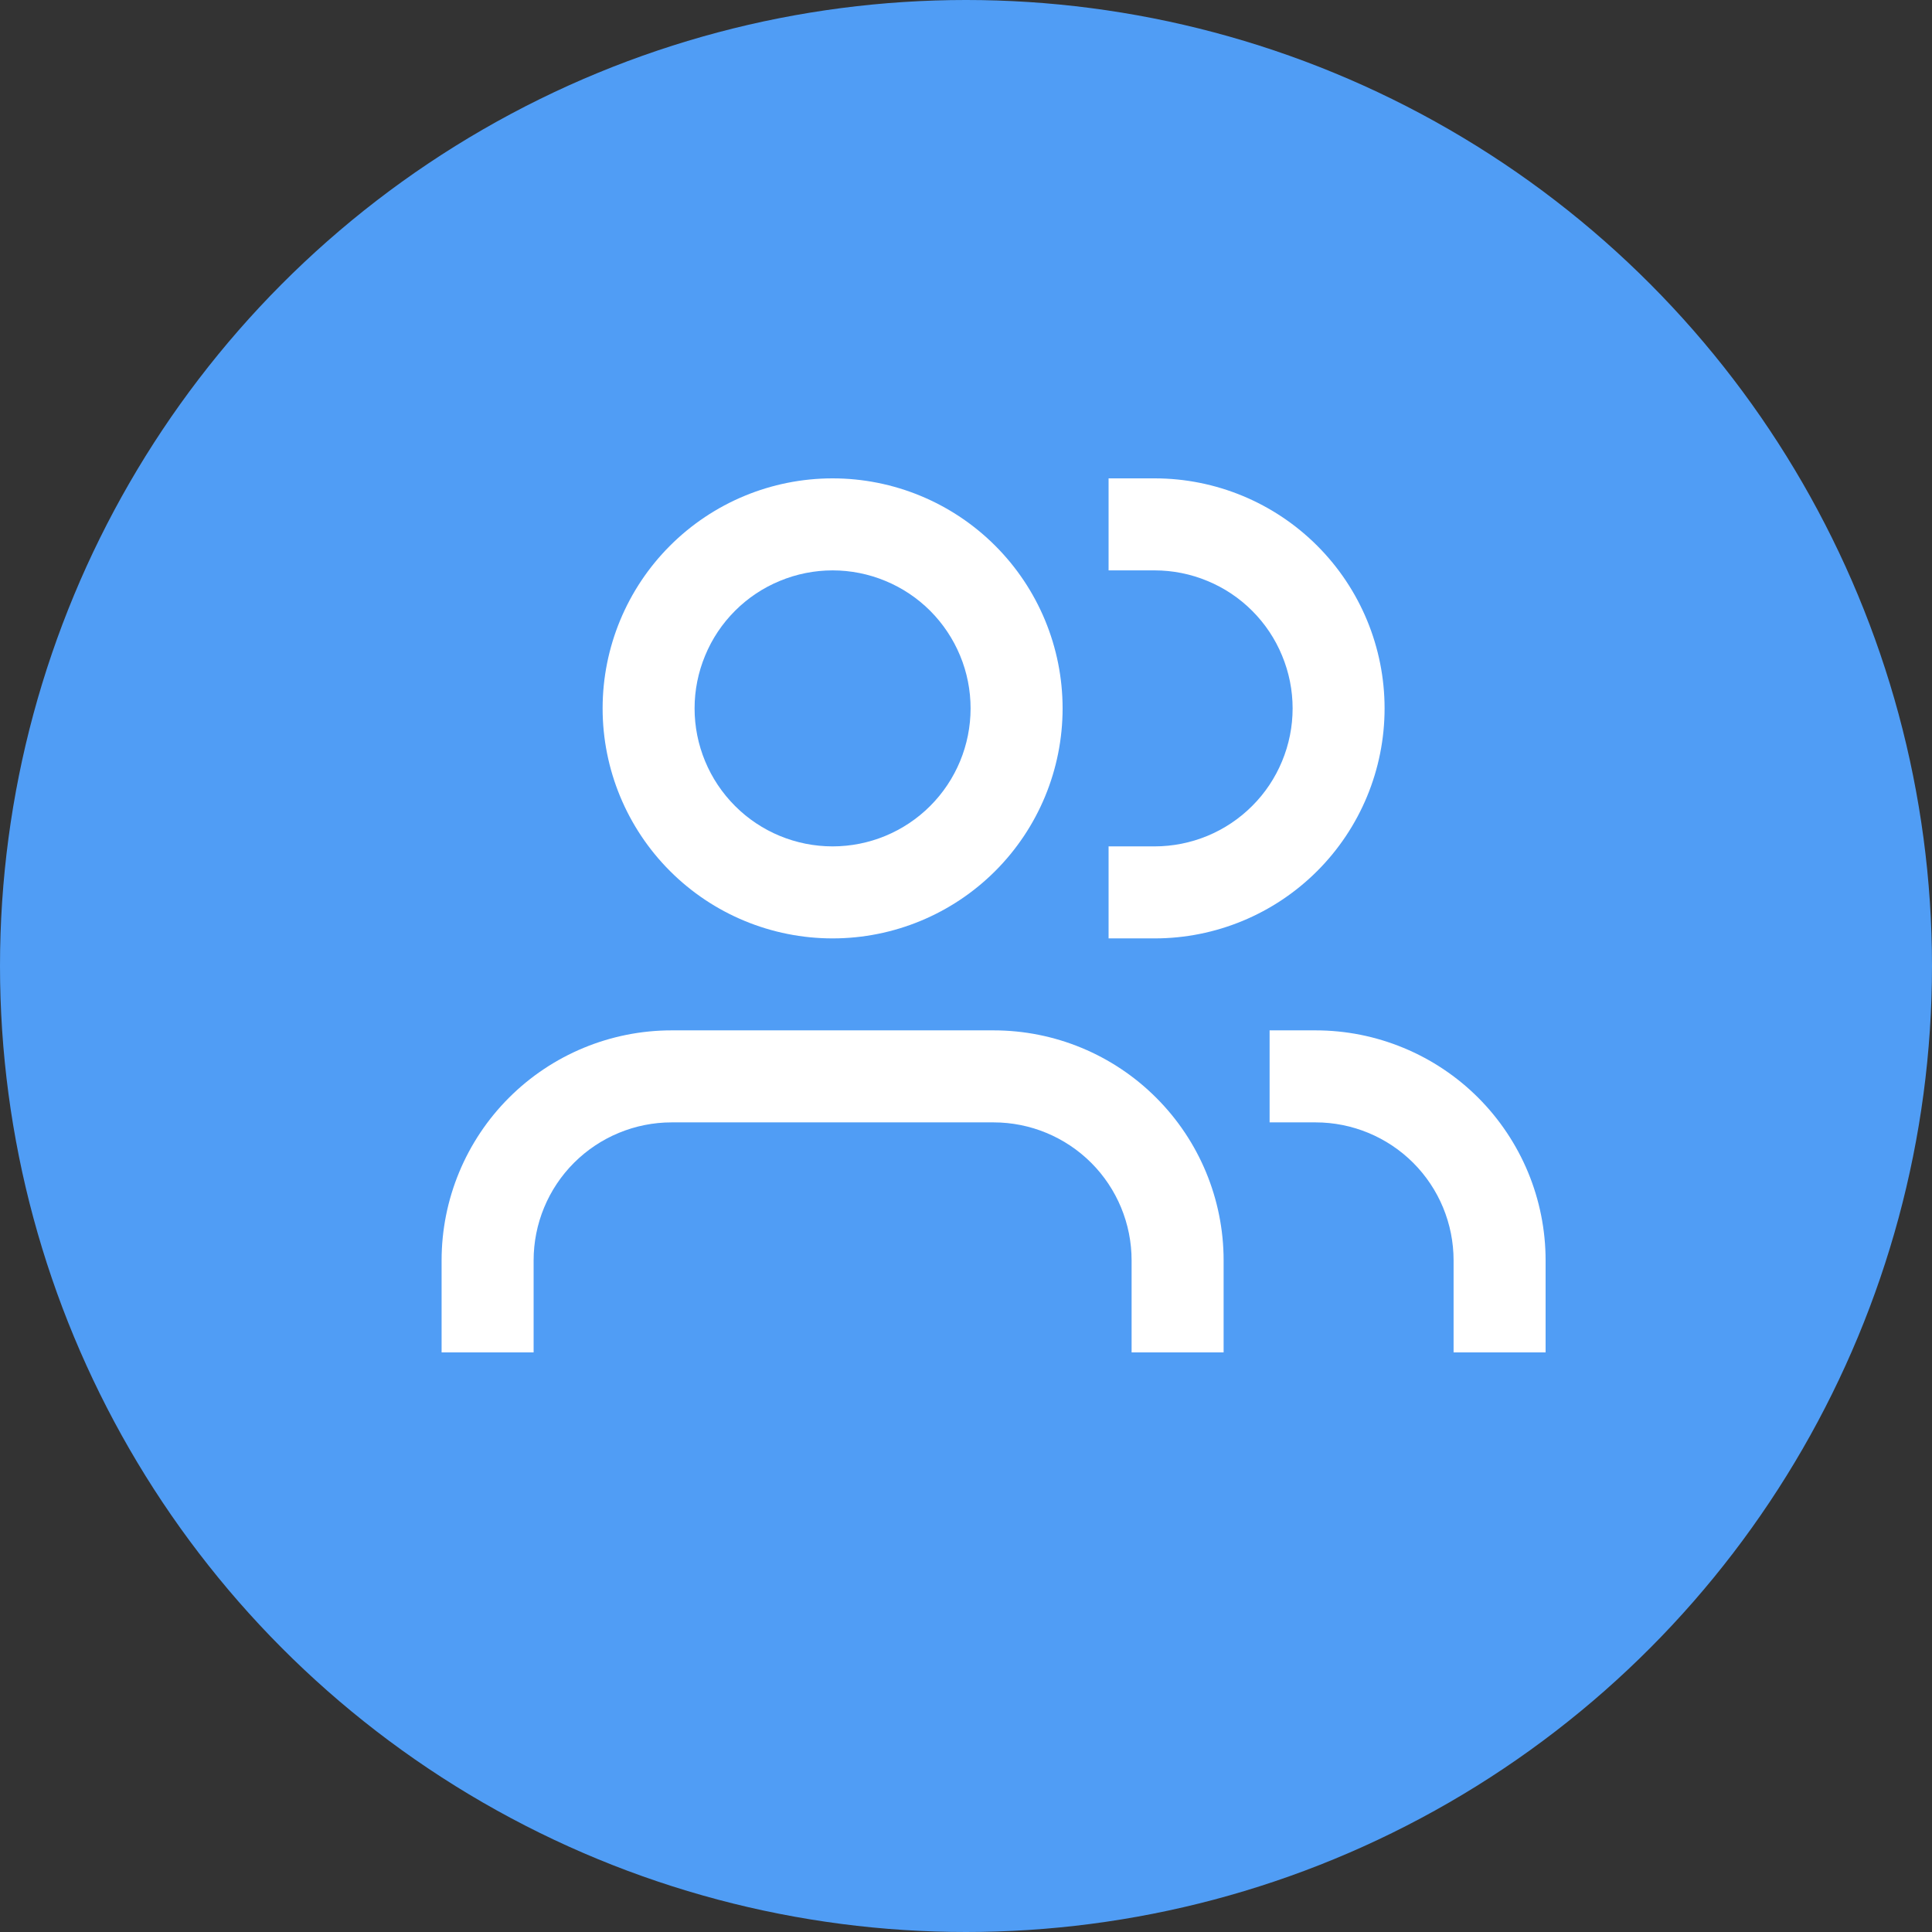 <svg width="35" height="35" viewBox="0 0 35 35" fill="none" xmlns="http://www.w3.org/2000/svg">
<rect x="0" y="0" width="35" height="35" fill="#333333" stroke="none"/>
<circle cx="17.5" cy="17.5" r="17.5" fill="#509DF5"/>
<path d="M12.583 12.833C12.583 12.505 12.648 12.18 12.774 11.877C12.899 11.573 13.083 11.298 13.316 11.065C13.548 10.833 13.823 10.649 14.127 10.524C14.43 10.398 14.755 10.333 15.083 10.333C15.412 10.333 15.737 10.398 16.04 10.524C16.343 10.649 16.619 10.833 16.851 11.065C17.083 11.298 17.267 11.573 17.393 11.877C17.519 12.18 17.583 12.505 17.583 12.833C17.583 13.496 17.32 14.132 16.851 14.601C16.382 15.07 15.746 15.333 15.083 15.333C14.42 15.333 13.784 15.07 13.316 14.601C12.847 14.132 12.583 13.496 12.583 12.833ZM15.083 8.666C13.978 8.666 12.918 9.105 12.137 9.887C11.356 10.668 10.917 11.728 10.917 12.833C10.917 13.938 11.356 14.998 12.137 15.779C12.918 16.561 13.978 17 15.083 17C16.188 17 17.248 16.561 18.03 15.779C18.811 14.998 19.25 13.938 19.25 12.833C19.25 11.728 18.811 10.668 18.03 9.887C17.248 9.105 16.188 8.666 15.083 8.666ZM20.917 8.666H20.083V10.333H20.917C21.245 10.333 21.57 10.398 21.873 10.524C22.177 10.649 22.452 10.833 22.684 11.065C22.917 11.298 23.101 11.573 23.226 11.877C23.352 12.18 23.417 12.505 23.417 12.833C23.417 13.162 23.352 13.487 23.226 13.79C23.101 14.093 22.917 14.369 22.684 14.601C22.452 14.833 22.177 15.017 21.873 15.143C21.57 15.268 21.245 15.333 20.917 15.333H20.083V17H20.917C22.022 17 23.081 16.561 23.863 15.779C24.644 14.998 25.083 13.938 25.083 12.833C25.083 11.728 24.644 10.668 23.863 9.887C23.081 9.105 22.022 8.666 20.917 8.666ZM8 22.833C8 21.728 8.439 20.668 9.22 19.887C10.002 19.105 11.062 18.666 12.167 18.666H18C19.105 18.666 20.165 19.105 20.946 19.887C21.728 20.668 22.167 21.728 22.167 22.833V24.5H20.5V22.833C20.5 22.17 20.237 21.534 19.768 21.065C19.299 20.597 18.663 20.333 18 20.333H12.167C11.504 20.333 10.868 20.597 10.399 21.065C9.93 21.534 9.667 22.17 9.667 22.833V24.5H8V22.833ZM28 22.833C28 22.286 27.892 21.744 27.683 21.239C27.473 20.733 27.166 20.274 26.78 19.887C26.393 19.5 25.933 19.193 25.428 18.984C24.922 18.774 24.381 18.666 23.833 18.666H23V20.333H23.833C24.496 20.333 25.132 20.597 25.601 21.065C26.07 21.534 26.333 22.17 26.333 22.833V24.5H28V22.833Z" fill="white"/>
</svg>
